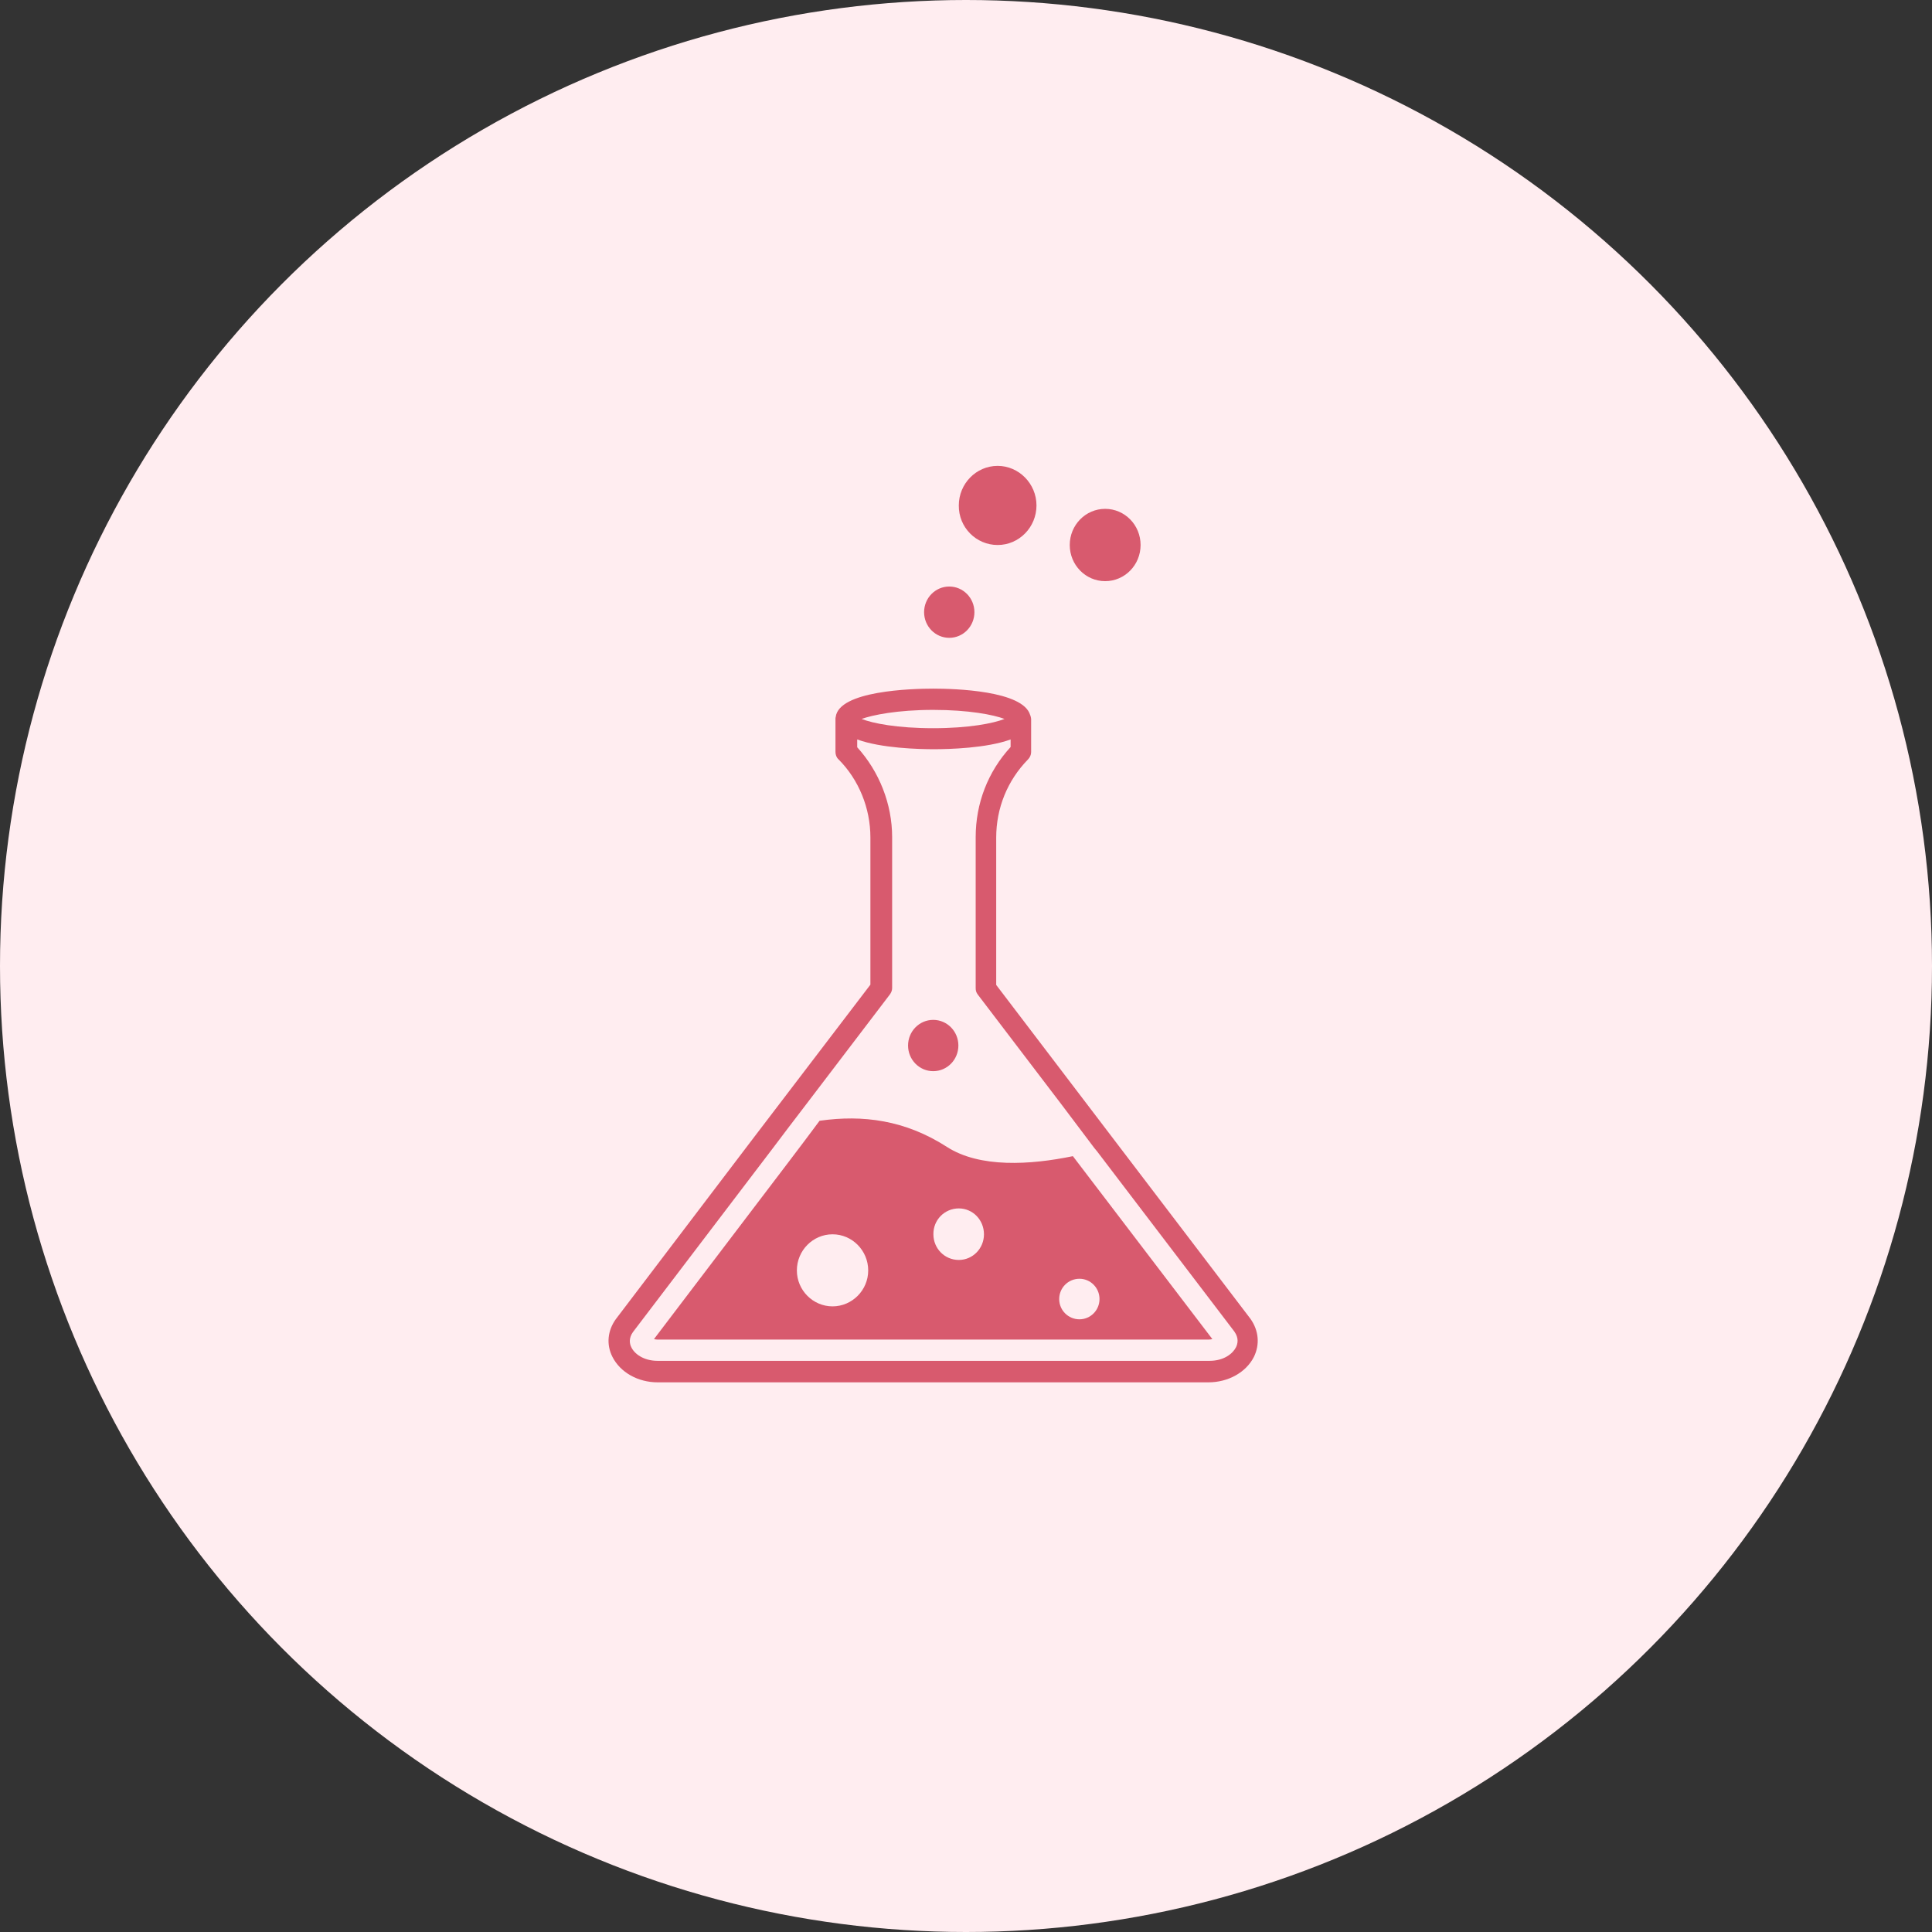 <svg width="87" height="87" viewBox="0 0 87 87" fill="none" xmlns="http://www.w3.org/2000/svg">
<rect x="0" y="0" width="87" height="87" fill="#333333" stroke="none"/>
<circle cx="43.5" cy="43.5" r="43.5" fill="#FFEDF0"/>
<path d="M29.615 62.248H54.418C55.309 62.248 56.112 61.797 56.464 61.104C56.739 60.543 56.684 59.916 56.31 59.388L50.337 51.546L44.86 44.352V37.719C44.86 36.389 45.366 35.145 46.29 34.2C46.378 34.112 46.433 33.991 46.433 33.87V32.385C46.433 32.341 46.422 32.297 46.411 32.264C46.411 32.242 46.4 32.22 46.389 32.198C46.07 31.098 42.99 31.01 42.022 31.01C41.021 31.01 37.776 31.109 37.633 32.286C37.622 32.308 37.622 32.352 37.622 32.385V33.859C37.622 33.98 37.666 34.112 37.754 34.189C38.678 35.112 39.195 36.4 39.195 37.708V44.341L33.959 51.205L27.734 59.399C27.36 59.916 27.294 60.543 27.58 61.104C27.932 61.797 28.724 62.248 29.615 62.248ZM42.022 31.967C43.628 31.967 44.739 32.187 45.234 32.374C44.739 32.572 43.628 32.792 42.022 32.792C40.405 32.792 39.294 32.572 38.799 32.374C39.294 32.198 40.405 31.967 42.022 31.967ZM28.504 59.982L34.806 51.7L35.521 50.754L36.302 49.731L40.064 44.792C40.13 44.704 40.174 44.605 40.174 44.495V37.697C40.174 36.202 39.591 34.739 38.601 33.65V33.298C39.679 33.694 41.373 33.738 42.055 33.738C42.726 33.738 44.431 33.694 45.509 33.298V33.639C44.486 34.75 43.936 36.179 43.936 37.697V44.495C43.936 44.605 43.958 44.693 44.035 44.792L47.797 49.731L49.281 51.7L49.391 51.832L55.584 59.96C55.793 60.257 55.738 60.499 55.661 60.664C55.518 60.95 55.122 61.28 54.462 61.28H29.615C28.966 61.28 28.559 60.95 28.427 60.664C28.35 60.51 28.306 60.257 28.504 59.982Z" fill="#D85A6E"/>
<path d="M42.024 48.236C42.651 48.236 43.157 47.719 43.157 47.081C43.157 46.443 42.651 45.926 42.024 45.926C41.397 45.926 40.891 46.443 40.891 47.081C40.891 47.719 41.397 48.236 42.024 48.236Z" fill="#D85A6E"/>
<path d="M42.746 28.722C43.373 28.722 43.879 28.205 43.879 27.567C43.879 26.929 43.373 26.412 42.746 26.412C42.119 26.412 41.613 26.929 41.613 27.567C41.613 28.205 42.119 28.722 42.746 28.722Z" fill="#D85A6E"/>
<path d="M44.925 24.542C45.893 24.542 46.674 23.739 46.674 22.76C46.674 21.782 45.882 20.979 44.925 20.979C43.957 20.979 43.176 21.782 43.176 22.76C43.165 23.75 43.957 24.542 44.925 24.542Z" fill="#D85A6E"/>
<path d="M49.767 26.17C50.647 26.17 51.362 25.444 51.362 24.542C51.362 23.64 50.647 22.914 49.767 22.914C48.887 22.914 48.172 23.64 48.172 24.542C48.172 25.444 48.887 26.17 49.767 26.17Z" fill="#D85A6E"/>
<path d="M54.418 60.323C54.484 60.323 54.55 60.312 54.594 60.301L48.489 52.294L48.313 52.063C46.399 52.459 44.122 52.602 42.638 51.645C40.757 50.435 38.854 50.193 36.918 50.468C36.918 50.468 36.918 50.468 36.907 50.468L36.258 51.337L35.543 52.283L29.449 60.301C29.493 60.312 29.559 60.323 29.614 60.323H54.418ZM48.61 57.584C49.105 57.584 49.512 57.991 49.512 58.497C49.512 59.003 49.105 59.41 48.61 59.41C48.104 59.41 47.697 59.003 47.697 58.497C47.697 57.991 48.104 57.584 48.61 57.584ZM43.176 54.416C43.803 54.416 44.309 54.933 44.309 55.582C44.309 56.22 43.803 56.737 43.176 56.737C42.538 56.737 42.032 56.22 42.032 55.582C42.022 54.933 42.538 54.416 43.176 54.416ZM37.49 55.582C38.37 55.582 39.096 56.308 39.096 57.21C39.096 58.101 38.37 58.827 37.49 58.827C36.61 58.827 35.884 58.101 35.884 57.21C35.884 56.308 36.61 55.582 37.49 55.582Z" fill="#D85A6E"/>
</svg>

